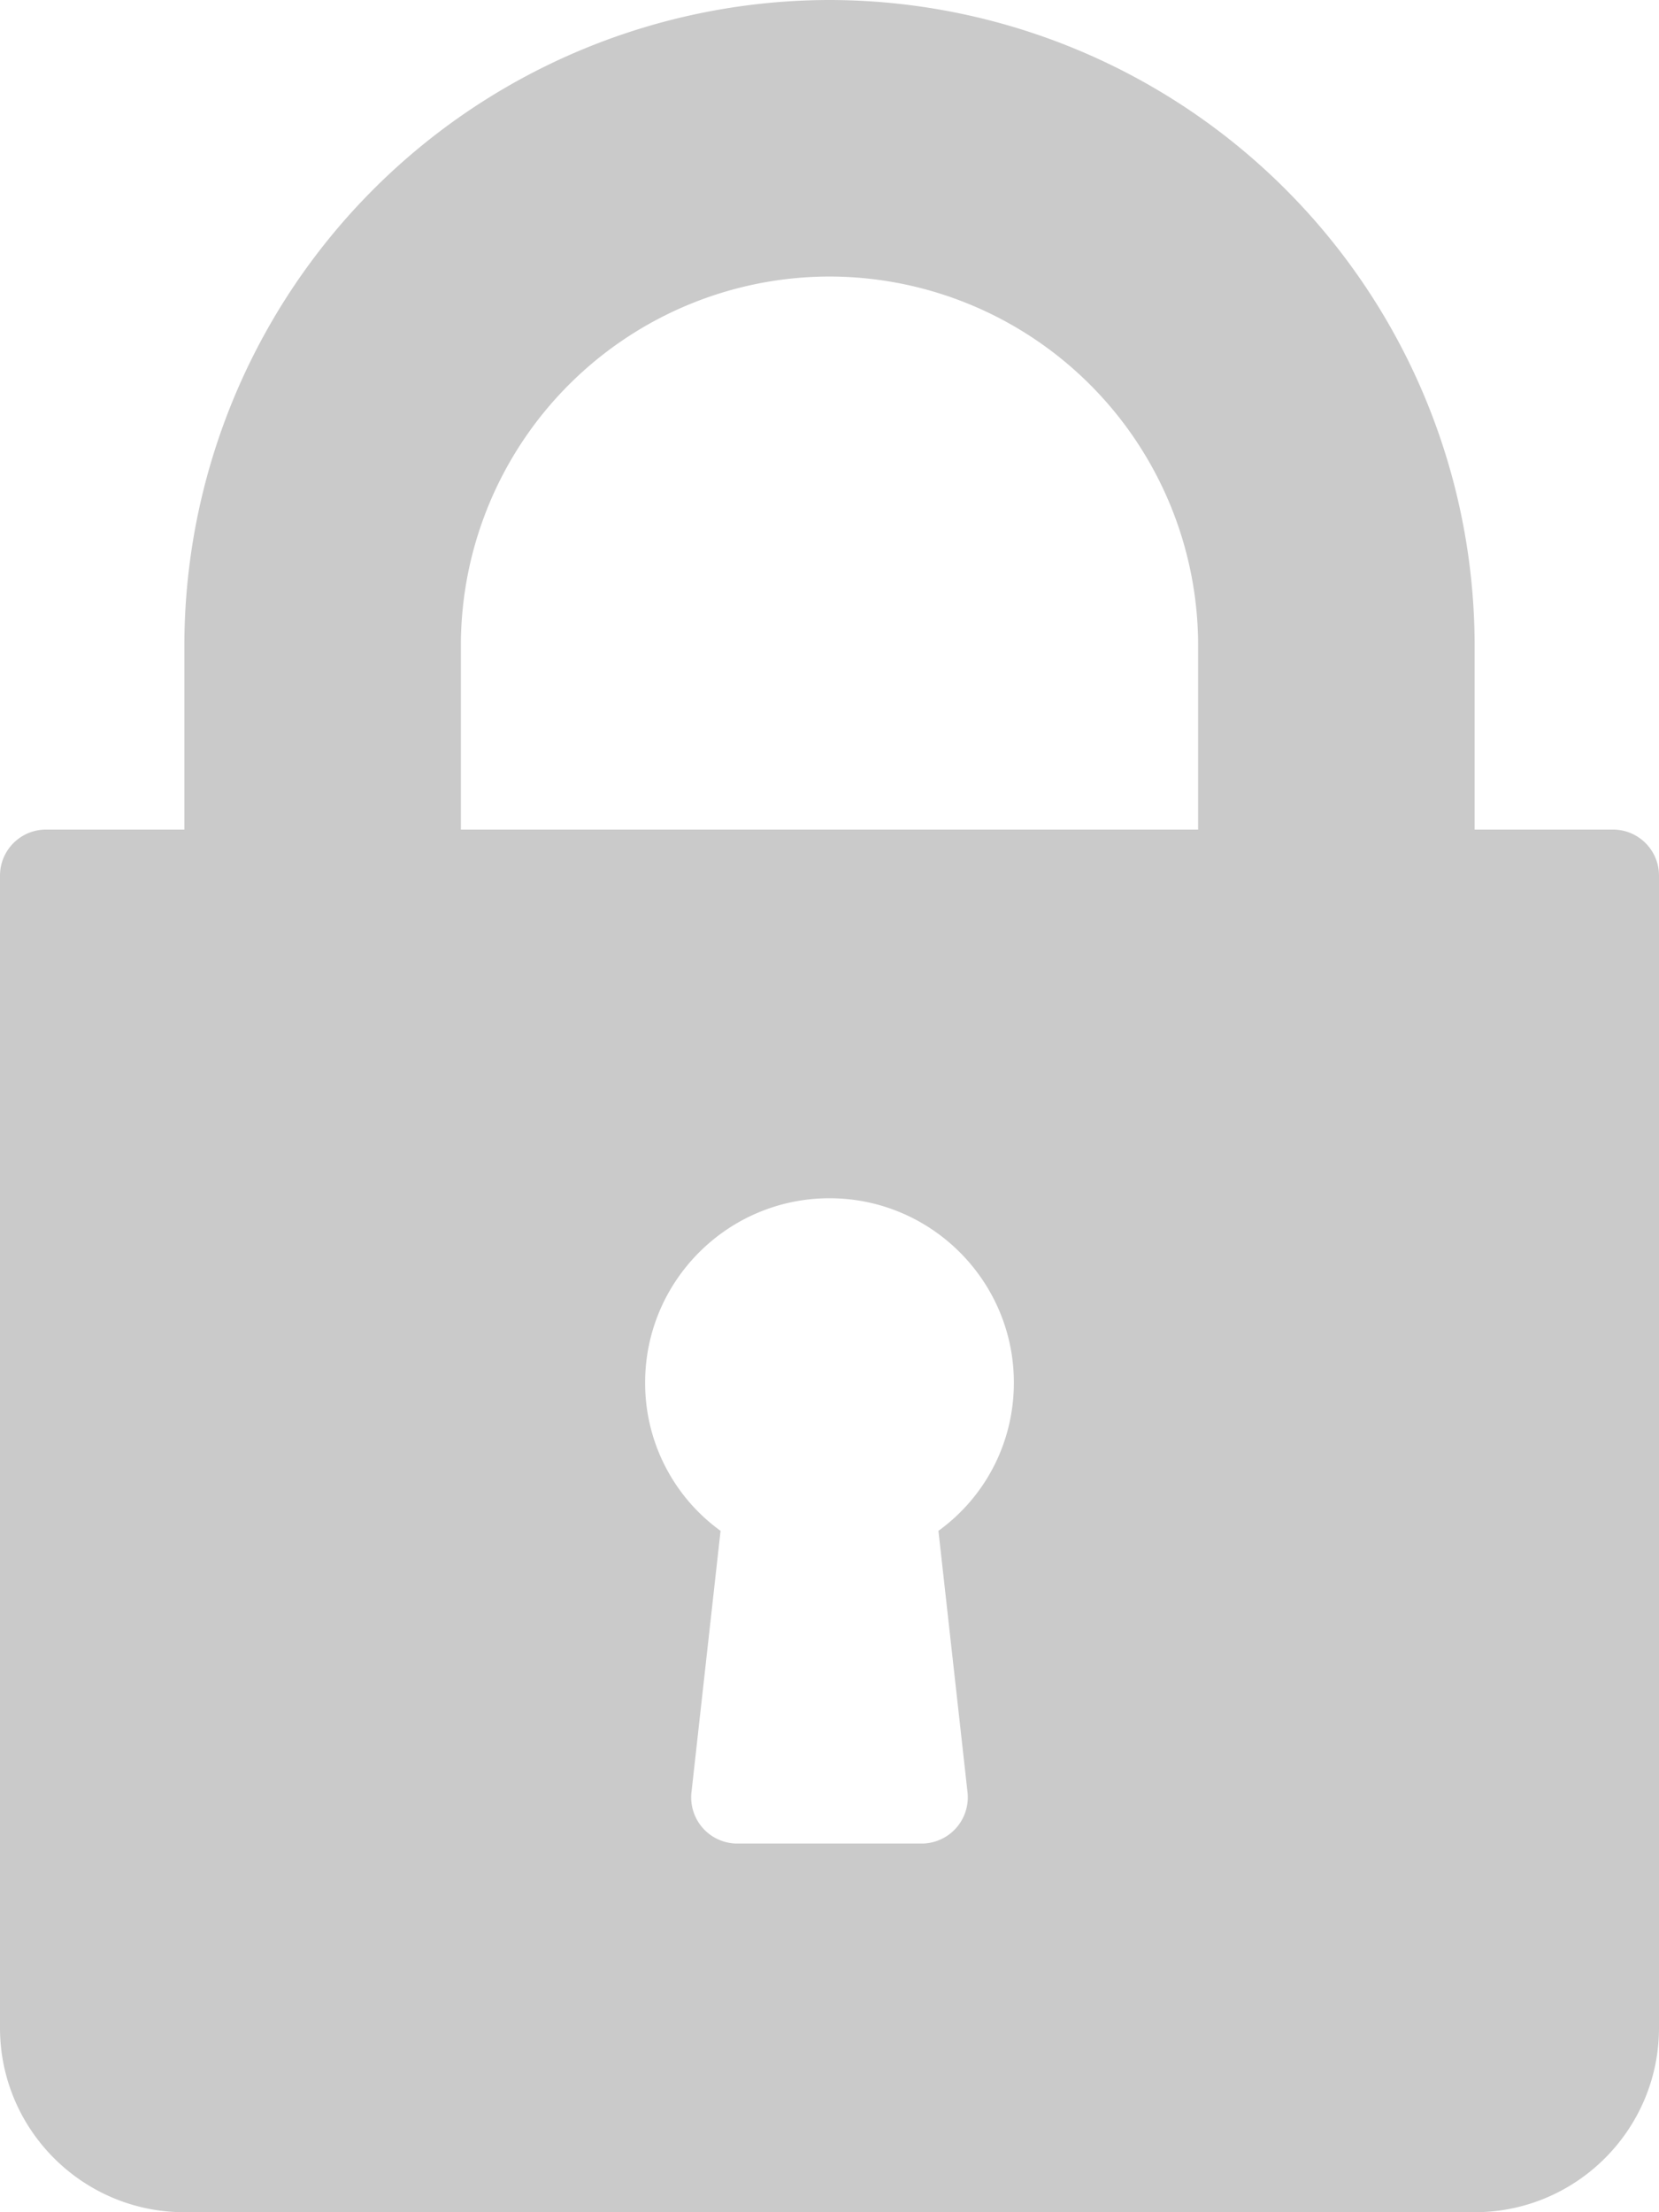 <svg xmlns="http://www.w3.org/2000/svg" width="15" height="20" viewBox="0 0 15 20">
    <path fill="#CACACA" fill-rule="nonzero" d="M14.583 7.5h-1.25V5.833A5.84 5.84 0 0 0 7.5 0a5.84 5.84 0 0 0-5.833 5.833V7.5H.417A.416.416 0 0 0 0 7.917v10.416C0 19.253.747 20 1.667 20h11.666c.92 0 1.667-.747 1.667-1.667V7.917a.416.416 0 0 0-.417-.417zm-5.835 8.704a.418.418 0 0 1-.415.463H6.667a.417.417 0 0 1-.415-.463l.263-2.364a1.648 1.648 0 0 1-.682-1.34c0-.92.748-1.667 1.667-1.667.92 0 1.667.748 1.667 1.667 0 .539-.255 1.03-.682 1.34l.263 2.364zM10.833 7.5H4.167V5.833A3.337 3.337 0 0 1 7.5 2.5a3.337 3.337 0 0 1 3.333 3.333V7.5z"/>
</svg>
